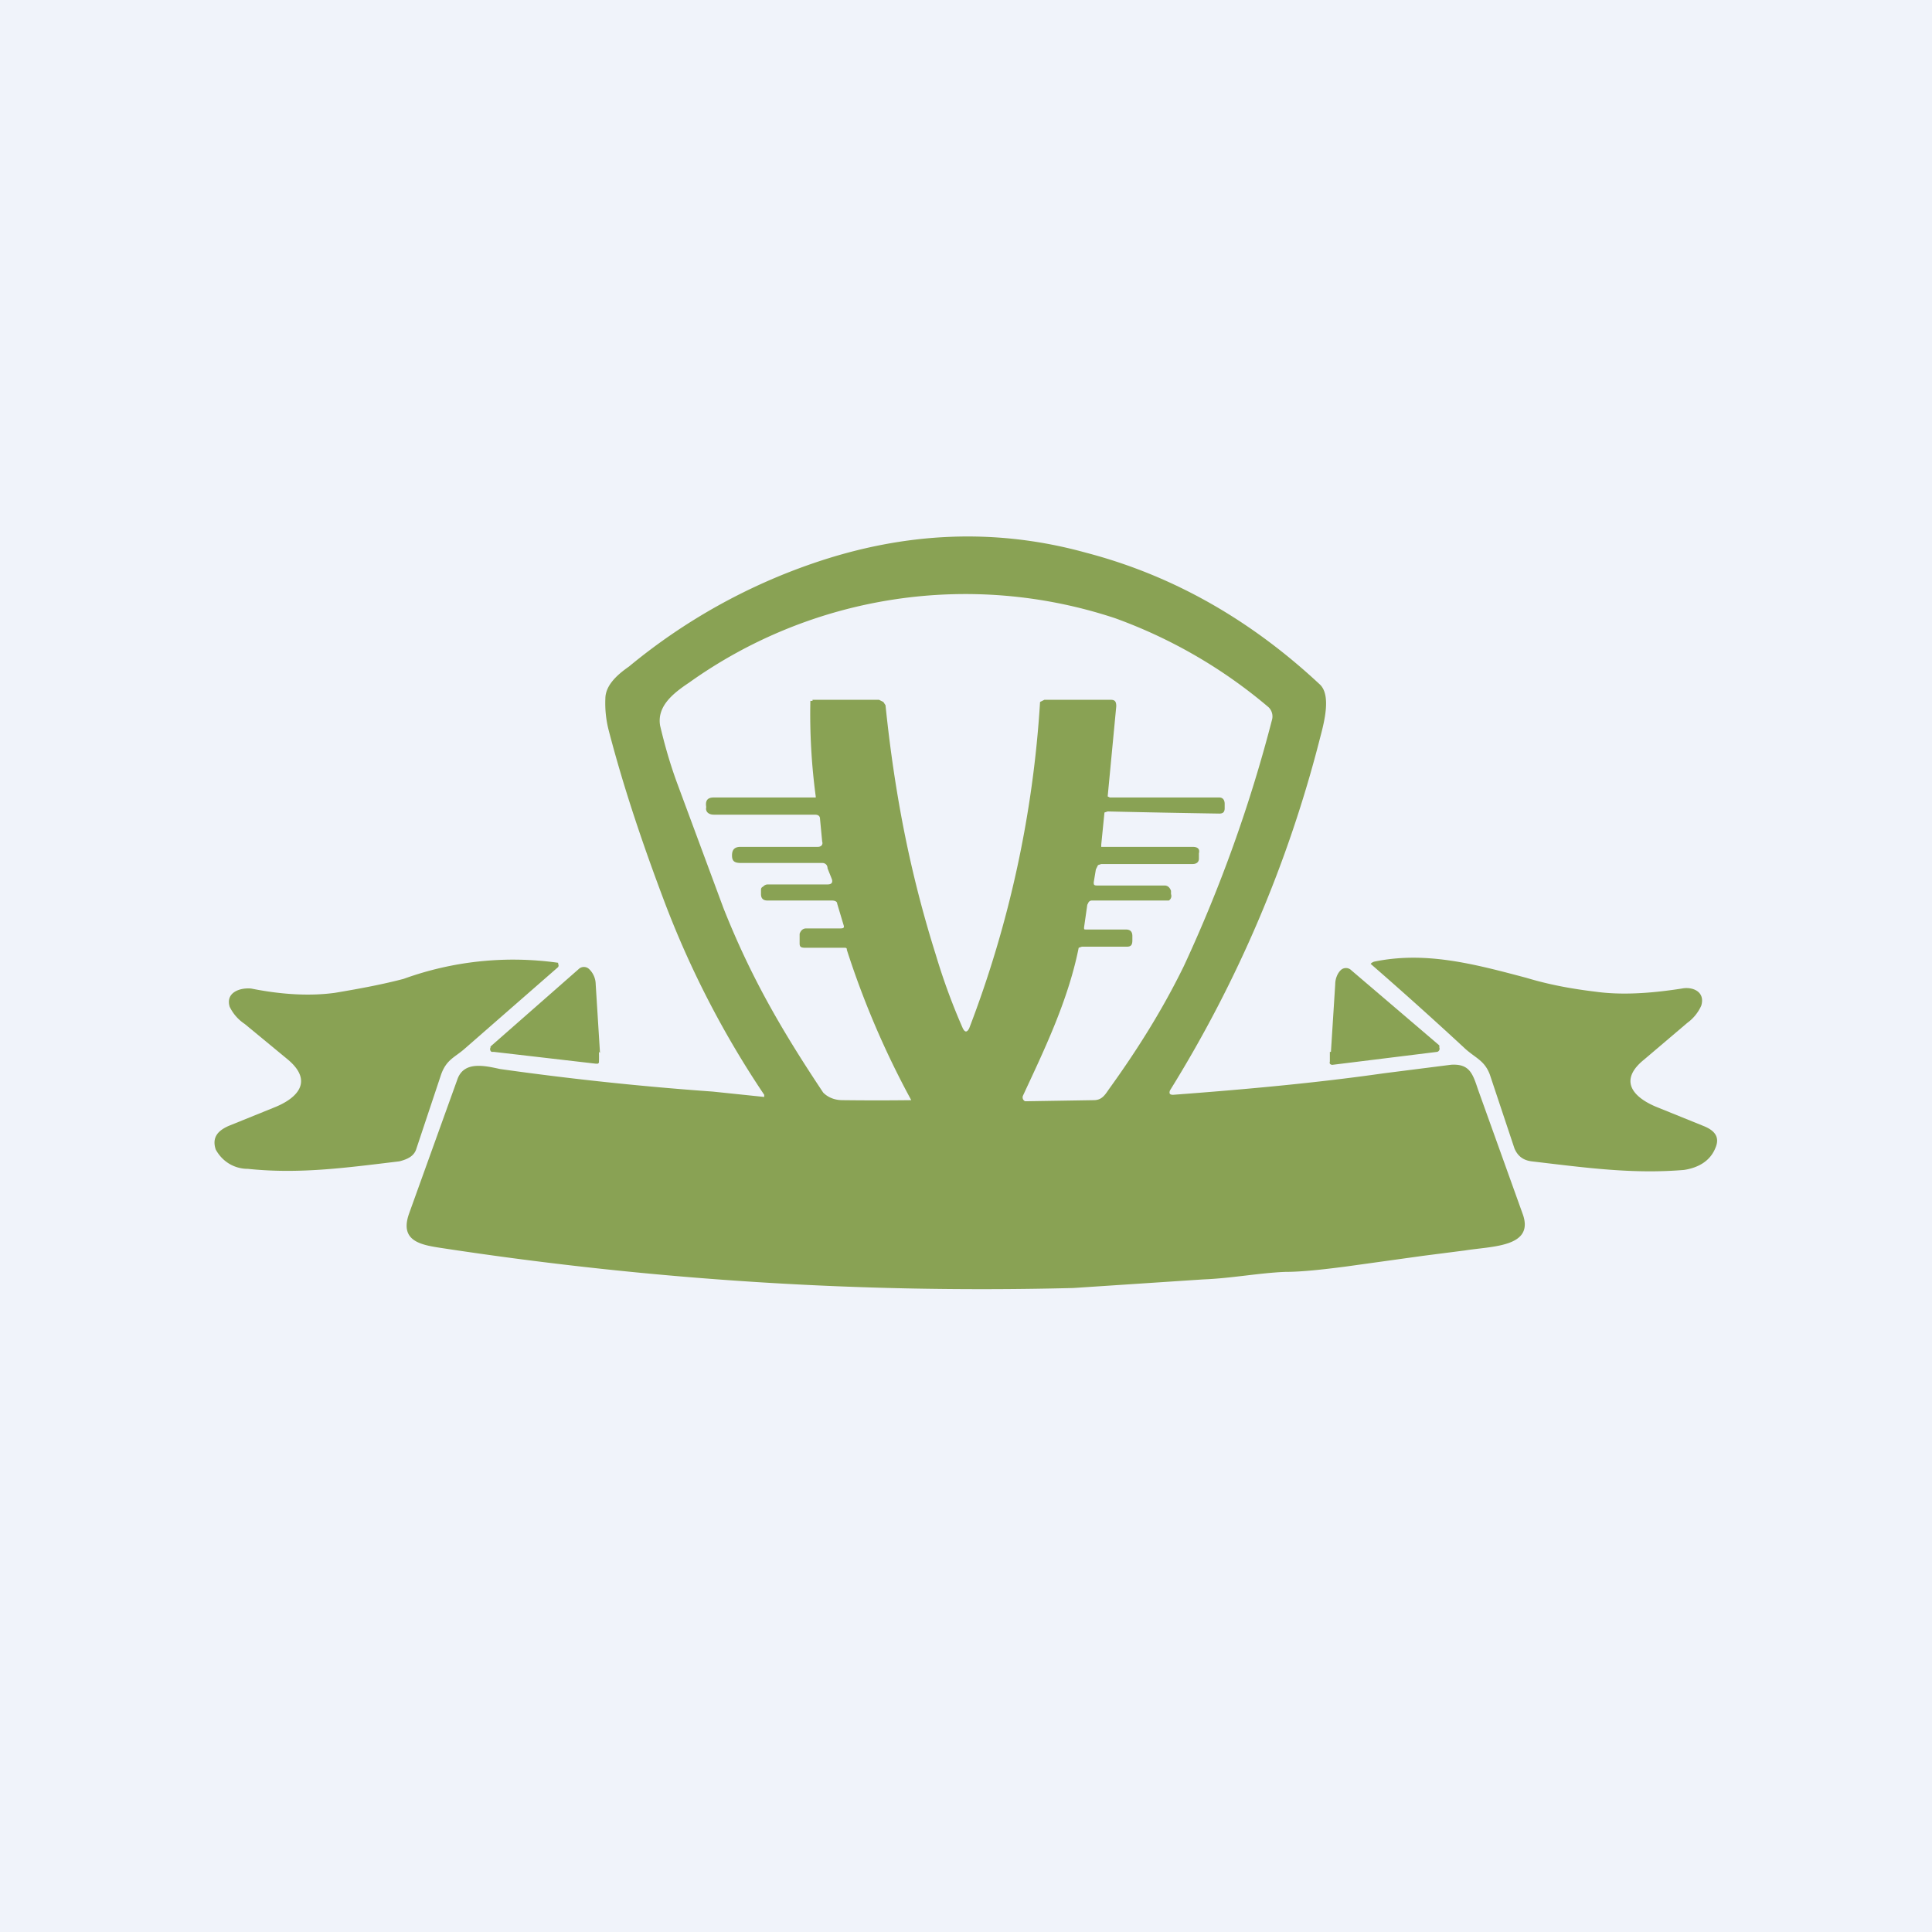 <!-- by TradingView --><svg width="18" height="18" viewBox="0 0 18 18" xmlns="http://www.w3.org/2000/svg"><path fill="#F0F3FA" d="M0 0h18v18H0z"/><path d="M7.12 10.2a8.8 8.8 0 0 1-.93-1.8c-.2-.53-.38-1.06-.52-1.6a1.01 1.01 0 0 1-.03-.29c0-.13.12-.23.22-.3.52-.43 1.1-.75 1.71-.96.87-.3 1.72-.33 2.55-.1.84.22 1.56.65 2.18 1.23.1.1.04.34 0 .49a11.7 11.7 0 0 1-1.4 3.29c-.01.03 0 .04.03.04.67-.05 1.33-.11 1.96-.2l.63-.08c.17-.01.2.08.25.23l.42 1.17c.1.3-.29.29-.54.33l-.39.05-.72.1c-.23.03-.42.05-.57.05-.24.01-.5.06-.76.07L10 12c-1.95.05-3.9-.07-5.87-.37-.2-.03-.41-.06-.32-.32l.45-1.25c.06-.18.26-.13.4-.1a28.89 28.89 0 0 0 1.98.21l.48.05Zm.45-3.68h.62l.04.02.02.03c.09.87.24 1.6.47 2.33.06.2.14.43.25.68.02.04.04.04.06 0a10.23 10.23 0 0 0 .66-3.04l.04-.02h.62c.04 0 .05.02.05.06l-.08.84.02.01h1.02c.03 0 .05.02.05.06v.04c0 .04-.02.05-.05.05a130.73 130.73 0 0 1-1.04-.02l-.03.01-.03.3v.02h.85c.05 0 .07.02.06.06V8c0 .03-.02.05-.06.05h-.85l-.03.01-.02.04-.02.12c0 .02 0 .03.03.03h.63c.03 0 .05.02.06.05v.03a.05.05 0 0 1-.02.06h-.72s-.02 0-.03.02l-.01.02-.03.21c0 .02 0 .02.02.02h.37c.04 0 .06.02.06.06v.04c0 .04-.01.06-.05.06h-.42l-.03.01c-.1.5-.33.97-.52 1.38a.04.04 0 0 0 .02.05h.02l.62-.01c.07 0 .1-.04.14-.1.26-.36.5-.74.7-1.15a13.4 13.4 0 0 0 .82-2.29.12.12 0 0 0-.03-.12 4.65 4.65 0 0 0-1.43-.83 4.43 4.43 0 0 0-3.97.6c-.15.1-.3.22-.27.4.04.17.09.35.16.54l.43 1.16c.25.63.53 1.12.93 1.72.04.04.1.07.18.07a26.85 26.85 0 0 0 .64 0 8.13 8.13 0 0 1-.6-1.4c0-.01 0-.02-.02-.02H7.5c-.04 0-.05-.01-.05-.04V8.7c.01-.03.03-.05.06-.05h.31c.03 0 .05 0 .04-.03l-.06-.2c0-.02-.02-.03-.05-.03h-.6c-.04 0-.06-.02-.06-.06V8.3c0-.02 0-.03.02-.04a.06.06 0 0 1 .04-.02h.56c.04 0 .05-.02.04-.05l-.04-.1c0-.03-.02-.05-.05-.05H6.9c-.06 0-.08-.02-.08-.07s.02-.08.08-.08h.72c.03 0 .05-.02.04-.05l-.02-.21c0-.03-.02-.04-.05-.04h-.94c-.05 0-.08-.03-.07-.07-.01-.06.01-.09.07-.09h.94a.02.02 0 0 0 .01 0v-.01a5.79 5.79 0 0 1-.05-.89h.02Z" fill="#89A254"/><path d="M2.55 10.32c.23-.09.37-.25.13-.45l-.4-.33a.4.4 0 0 1-.14-.16c-.04-.13.09-.18.2-.17.3.06.56.07.78.04.24-.04.45-.08.64-.13a3 3 0 0 1 1.44-.15v.01a.03.03 0 0 1 0 .03l-.87.76c-.09.08-.17.1-.22.24l-.23.69c-.02.07-.08.1-.16.12-.5.06-.93.12-1.41.07-.13 0-.24-.07-.3-.18-.04-.12.03-.18.12-.22l.42-.17ZM15.32 9.87c-.25.2-.1.36.13.45l.42.17c.1.04.16.1.11.21-.05.12-.16.18-.29.2-.48.04-.91-.02-1.42-.08-.08-.01-.13-.05-.16-.12l-.23-.69c-.05-.13-.13-.15-.23-.24a37.25 37.25 0 0 0-.88-.79l.01-.01.02-.01c.48-.1.93.02 1.42.15.2.06.4.1.65.13.22.03.48.02.8-.03.1-.02.22.03.18.16a.4.4 0 0 1-.13.16l-.4.34Z" fill="#89A254"/><path d="M5.58 9.8a1.28 1.28 0 0 1 0 .1.03.03 0 0 1-.01.01h-.02L4.6 9.8h-.02a.03.03 0 0 1-.01-.04v-.01l.82-.72a.07.07 0 0 1 .1 0 .2.2 0 0 1 .06.14l.04.64ZM12.4 9.8l.04-.63c0-.05.02-.1.05-.13a.07.07 0 0 1 .1 0l.82.7v.02a.03.03 0 0 1-.02.04l-.97.12a.03.03 0 0 1-.03-.01.03.03 0 0 1 0-.02V9.8Z" fill="#89A254"/></svg>